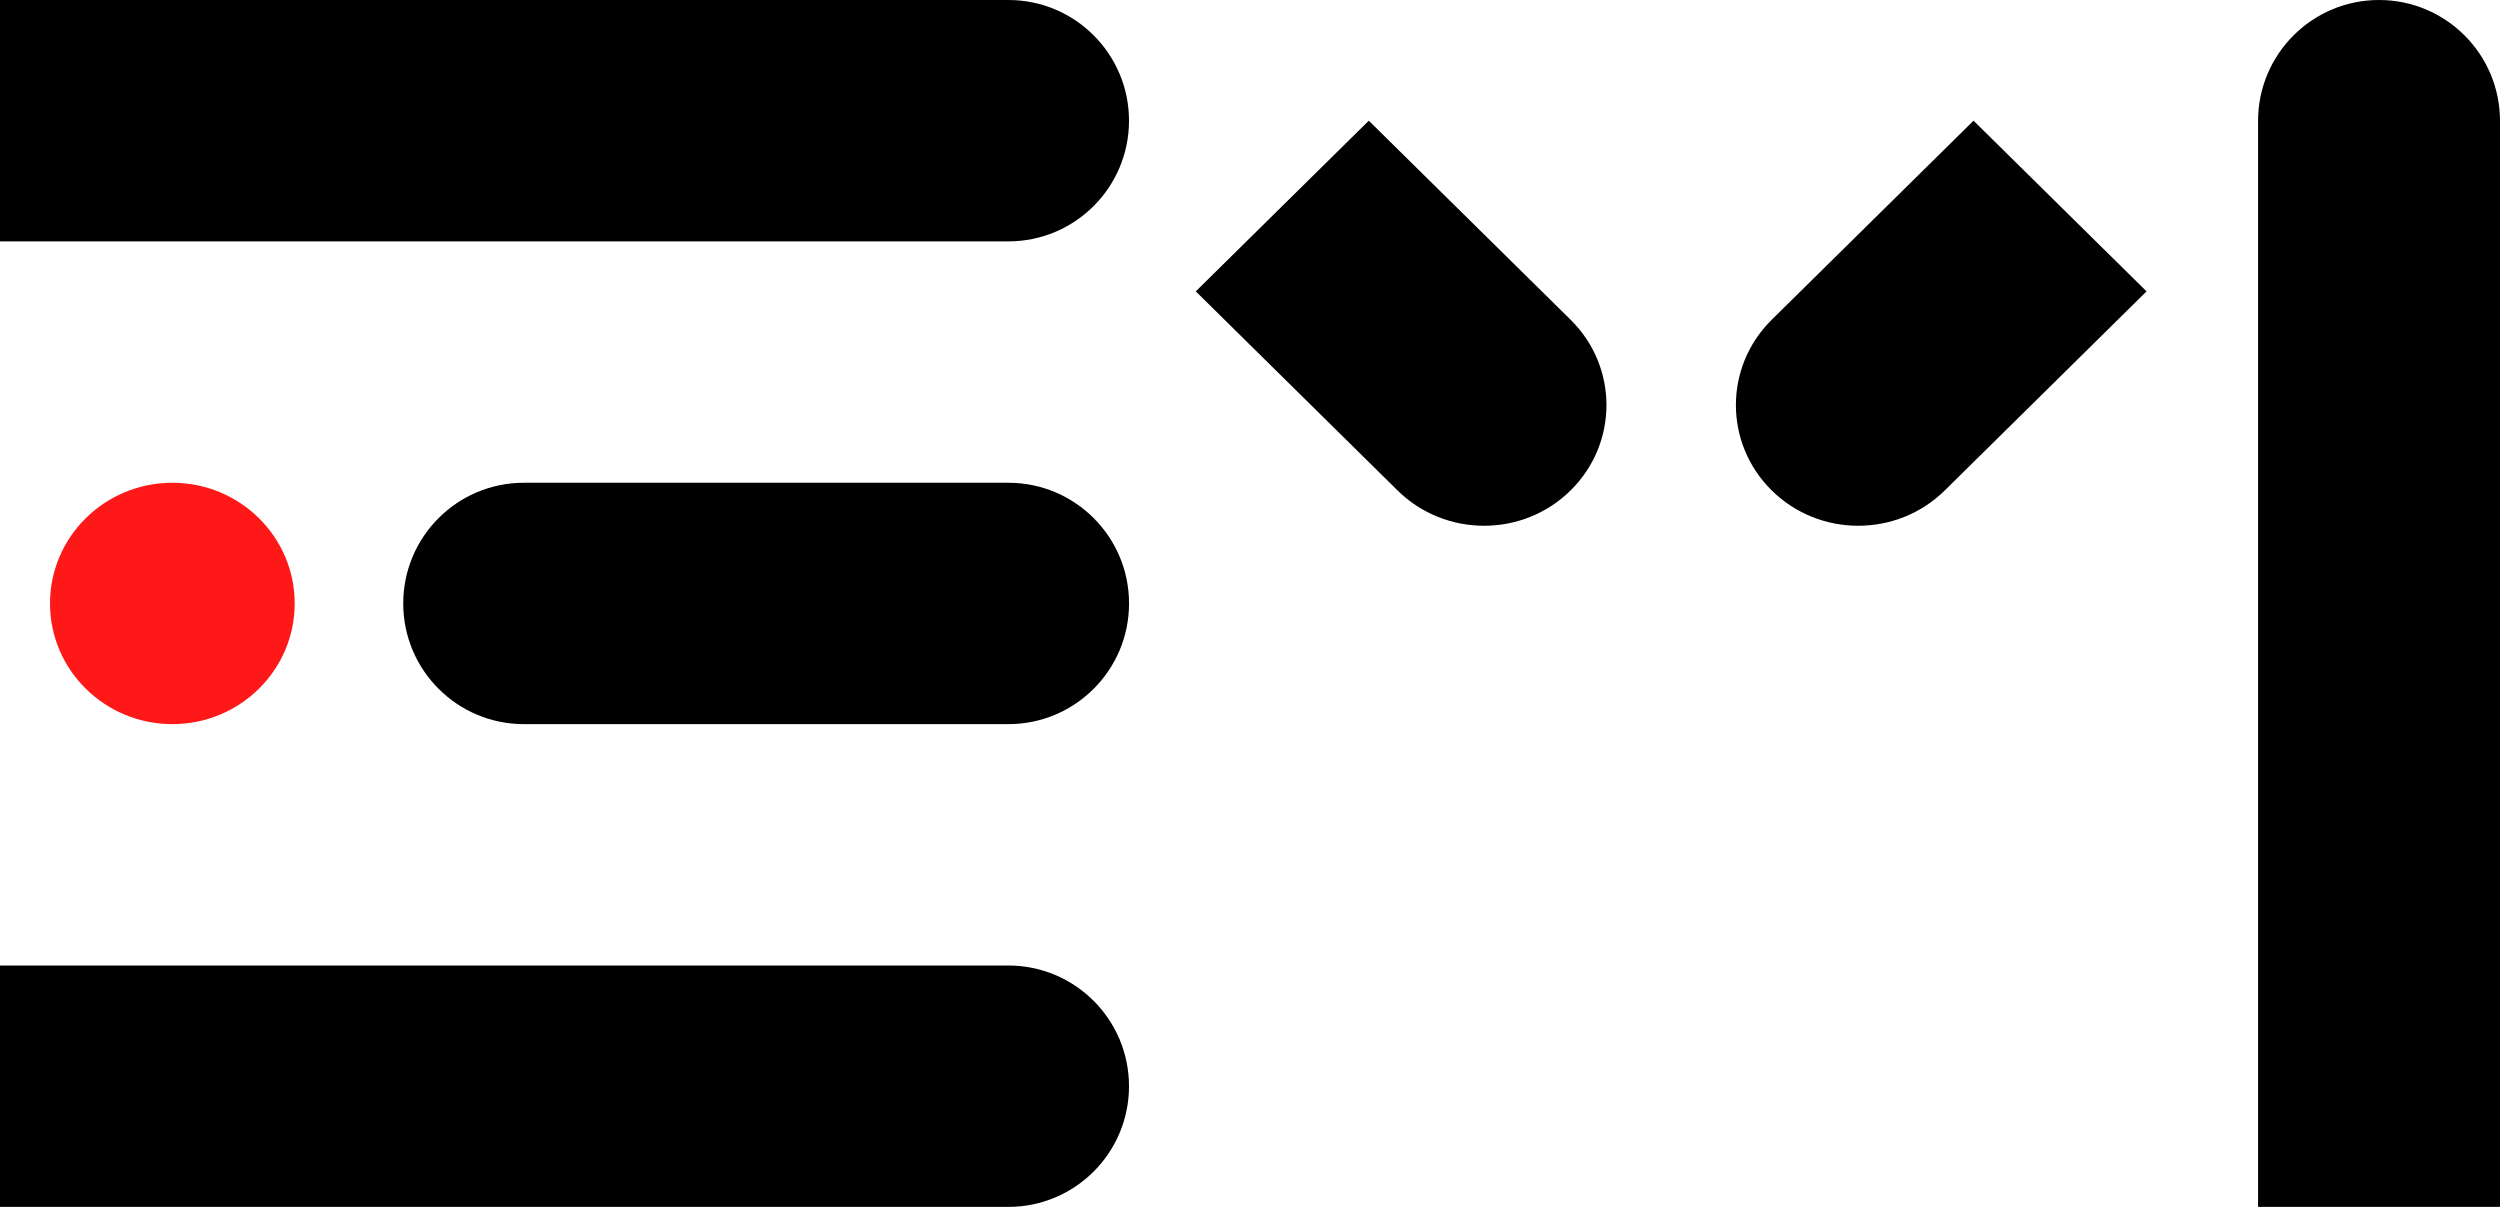 <svg width="58" height="28" viewBox="0 0 58 28" version="1.1" xmlns="http://www.w3.org/2000/svg" xmlns:xlink="http://www.w3.org/1999/xlink">
<title>Group</title>
<desc>Created using Figma</desc>
<g id="Canvas" transform="translate(-6596 -2681)">
<g id="Group">
<g id="Union">
<use xlink:href="#path0_fill" transform="translate(6596 2681)"/>
</g>
<g id="Ellipse 9">
<use xlink:href="#path1_fill" transform="translate(6597.16 2692.2)" fill="#FF1818"/>
</g>
</g>
</g>
<defs>
<path id="path0_fill" fill-rule="evenodd" d="M 23.394 0L 0 0L 0 5.6L 23.394 5.6C 24.94 5.6 26.193 4.346 26.193 2.8C 26.193 1.254 24.94 0 23.394 0ZM 58 2.806C 58 1.257 56.744 0 55.193 0C 53.644 0 52.387 1.257 52.387 2.806L 52.387 28L 58 28L 58 2.806ZM 31.756 2.8L 36.438 7.418C 37.547 8.511 37.547 10.284 36.438 11.378C 35.33 12.471 33.532 12.471 32.423 11.378L 27.742 6.76L 31.756 2.8ZM 41.104 7.418C 39.996 8.511 39.996 10.284 41.104 11.378C 42.212 12.471 44.01 12.471 45.119 11.378L 49.8 6.76L 45.786 2.8L 41.104 7.418ZM 9.355 14C 9.355 12.454 10.608 11.2 12.155 11.2L 23.394 11.2C 24.94 11.2 26.194 12.454 26.194 14C 26.194 15.546 24.94 16.8 23.394 16.8L 12.155 16.8C 10.608 16.8 9.355 15.546 9.355 14ZM 23.394 22.4L 0 22.4L 0 28L 23.394 28C 24.94 28 26.193 26.746 26.193 25.2C 26.193 23.654 24.94 22.4 23.394 22.4Z"/>
<path id="path1_fill" d="M 5.677 2.8C 5.677 4.346 4.406 5.6 2.839 5.6C 1.271 5.6 0 4.346 0 2.8C 0 1.254 1.271 0 2.839 0C 4.406 0 5.677 1.254 5.677 2.8Z"/>
</defs>
</svg>
